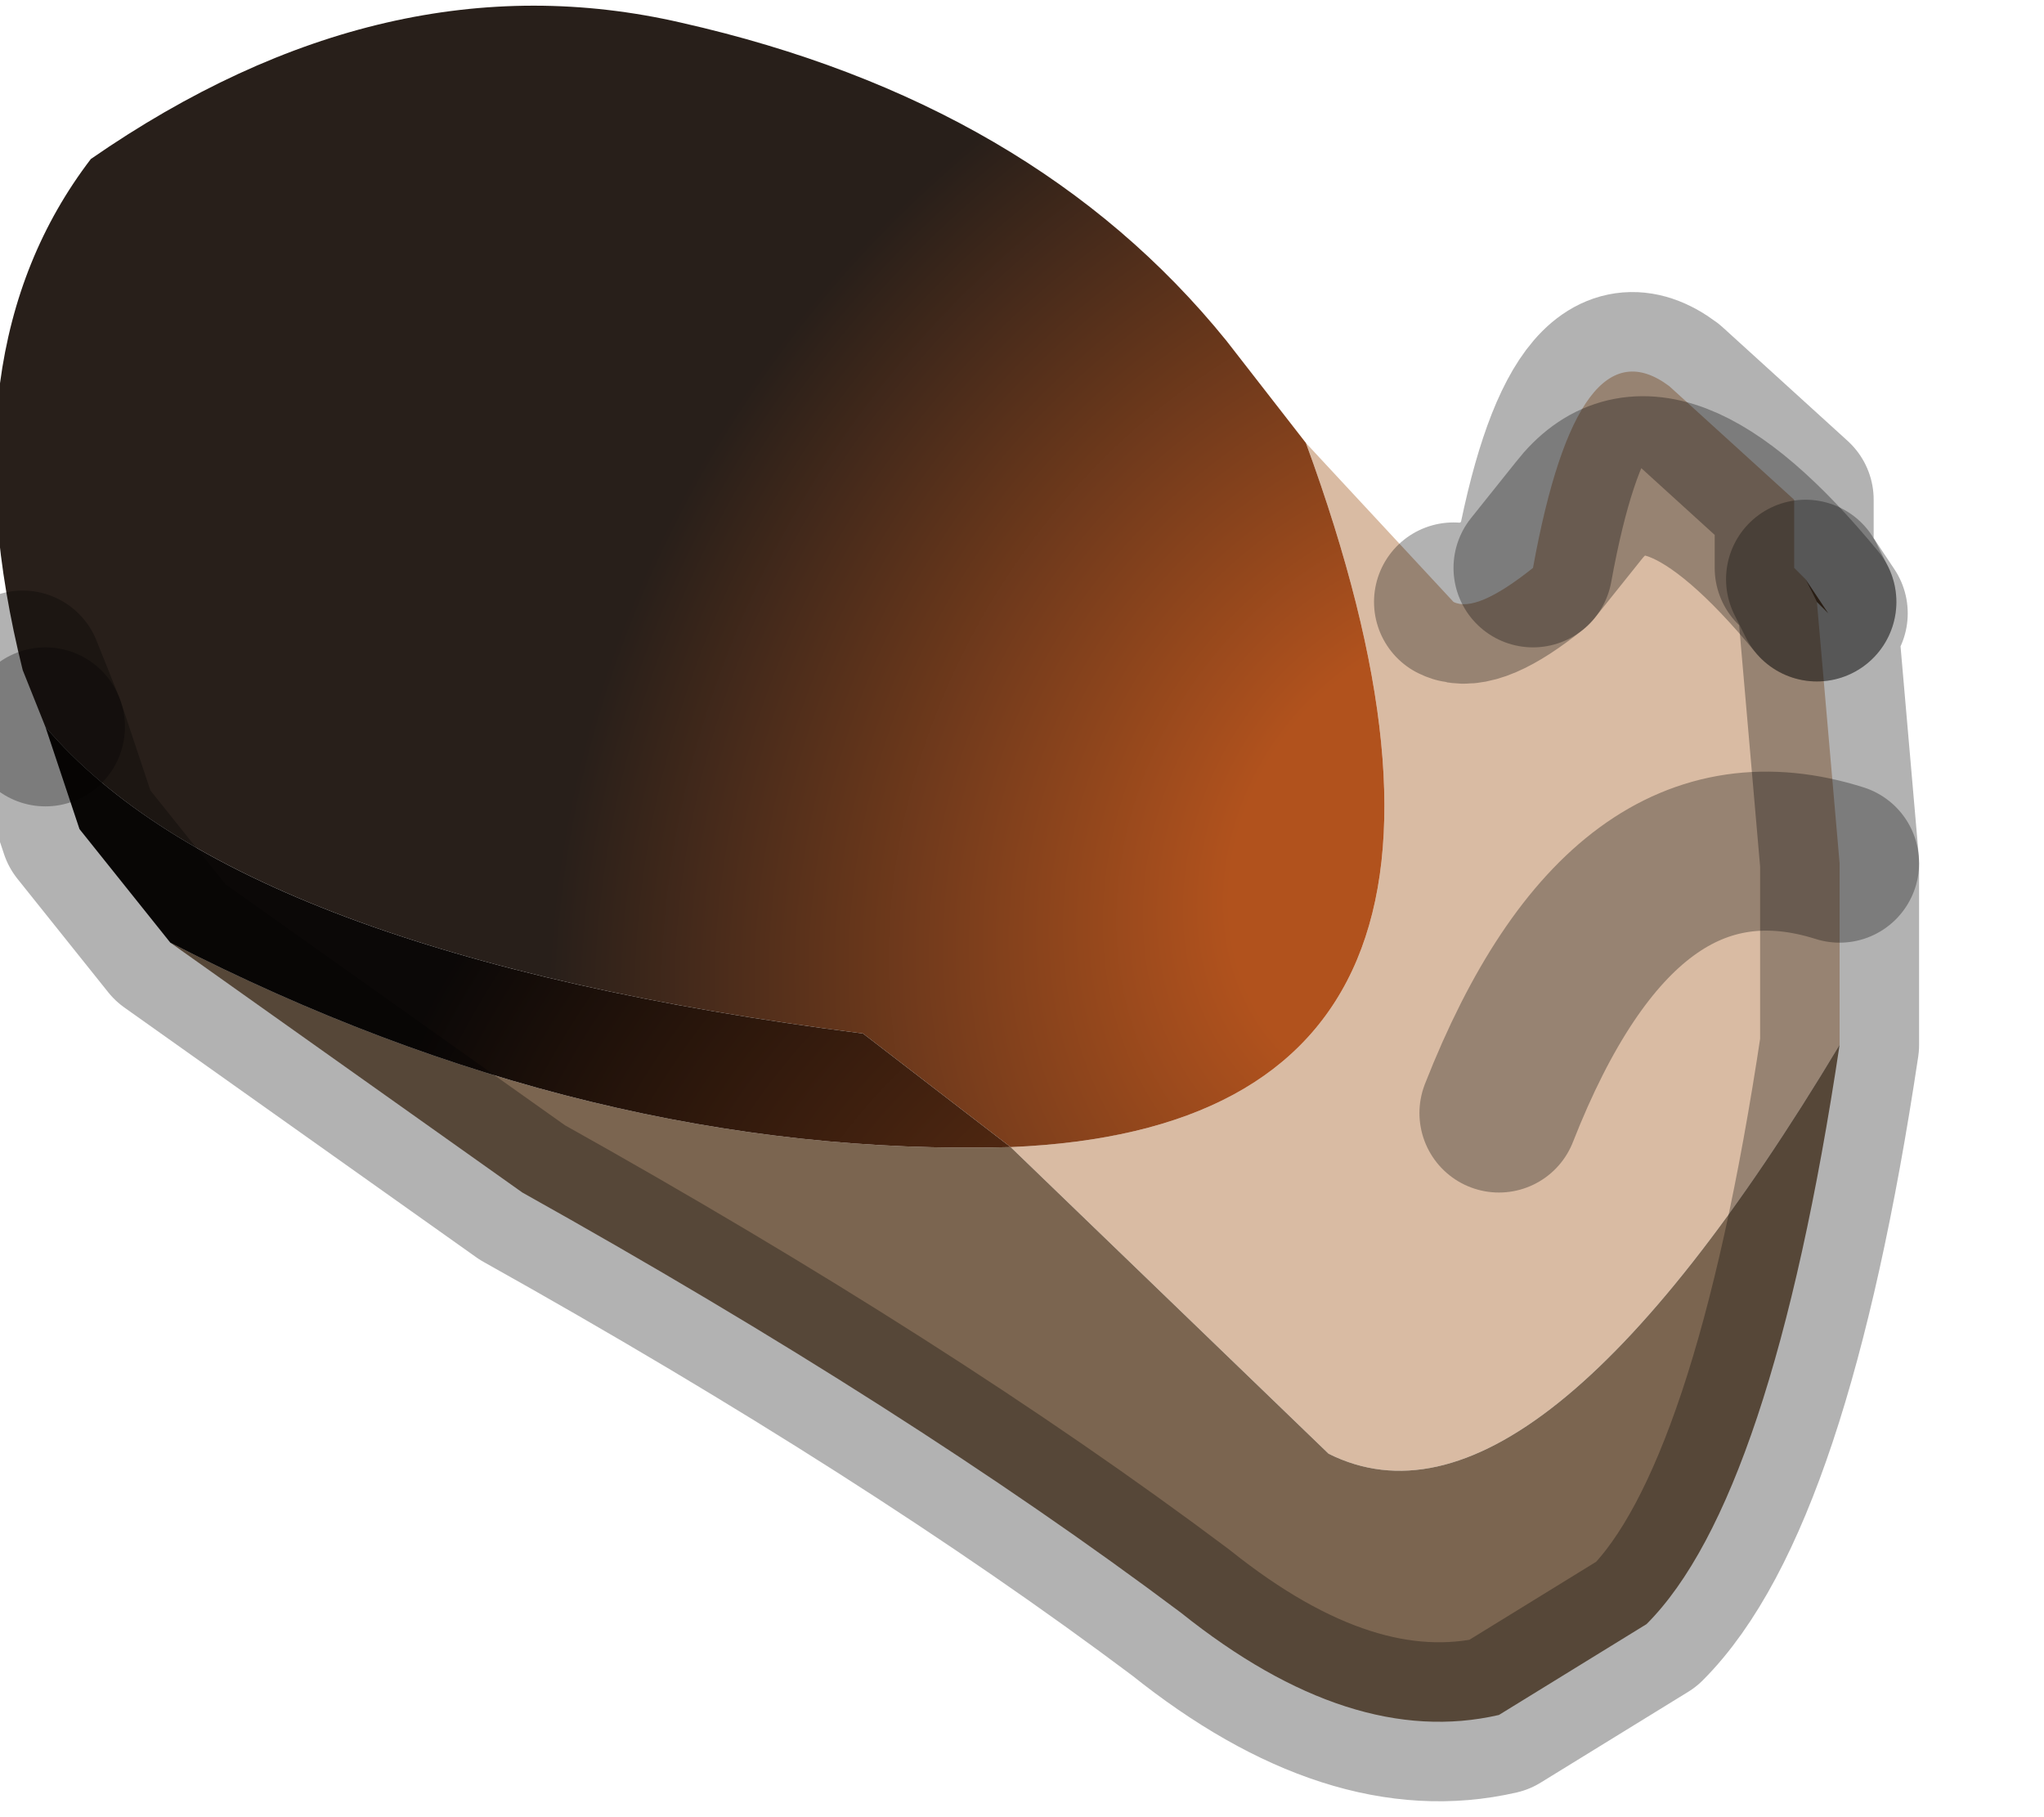 <?xml version="1.0" encoding="utf-8"?>
<svg version="1.1" id="Layer_1"
xmlns="http://www.w3.org/2000/svg"
xmlns:xlink="http://www.w3.org/1999/xlink"
width="9px" height="8px"
xml:space="preserve">
<g id="PathID_891" transform="matrix(1, 0, 0, 1, 3.9, 3.8)">
<path style="fill:#D9BBA3;fill-opacity:1" d="M3.05 -1.55L2.85 -1.3L3.05 -1.55Q3.4 -2 4.1 -1.15L4.2 0L4.2 0.8Q2.85 3.05 1.95 2.6L0.55 1.25Q2.95 1.15 1.85 -1.85L2.5 -1.15Q2.6 -1.1 2.85 -1.3Q3.05 -2.4 3.45 -2.1L4 -1.6L4 -1.3L4.05 -1.25L4.1 -1.15Q3.4 -2 3.05 -1.55M2.7 1.1Q3.25 -0.3 4.2 0Q3.25 -0.3 2.7 1.1" />
<radialGradient
id="RadialGradID_258" gradientUnits="userSpaceOnUse" gradientTransform="matrix(0.004, -0.008, 0.007, 0.003, 2.5, 0)" spreadMethod ="pad" cx="0" cy="0" r="819.2" fx="0" fy="0" >
<stop  offset="0.149"  style="stop-color:#B1521D;stop-opacity:1" />
<stop  offset="0.604"  style="stop-color:#281F1A;stop-opacity:1" />
</radialGradient>
<path style="fill:url(#RadialGradID_258) " d="M0.55 1.25L-0.1 0.75Q-2.85 0.4 -3.7 -0.6L-3.8 -0.85Q-4.15 -2.25 -3.5 -3.1Q-2.2 -4 -0.9 -3.7Q0.65 -3.35 1.5 -2.3L1.85 -1.85Q2.95 1.15 0.55 1.25" />
<path style="fill:#78583A;fill-opacity:1" d="M4.05 -1.25L4.15 -1.1L4.1 -1.15L4.05 -1.25" />
<path style="fill:#7B6550;fill-opacity:1" d="M0.55 1.25L1.95 2.6Q2.85 3.05 4.2 0.8Q3.9 2.8 3.35 3.35L2.7 3.75Q2.05 3.9 1.3 3.3Q0.1 2.4 -1.6 1.45L-3.15 0.35Q-1.3 1.3 0.55 1.25" />
<radialGradient
id="RadialGradID_259" gradientUnits="userSpaceOnUse" gradientTransform="matrix(0.006, -0.006, 0.006, 0.006, 1.85, 2.75)" spreadMethod ="pad" cx="0" cy="0" r="819.2" fx="0" fy="0" >
<stop  offset="0.102"  style="stop-color:#723716;stop-opacity:1" />
<stop  offset="0.635"  style="stop-color:#0B0807;stop-opacity:1" />
</radialGradient>
<path style="fill:url(#RadialGradID_259) " d="M-3.15 0.35L-3.55 -0.15L-3.7 -0.6Q-2.85 0.4 -0.1 0.75L0.55 1.25Q-1.3 1.3 -3.15 0.35" />
<path style="fill:none;stroke-width:0.7;stroke-linecap:round;stroke-linejoin:round;stroke-miterlimit:3;stroke:#000000;stroke-opacity:0.302" d="M-3.8 -0.85L-3.7 -0.6" />
<path style="fill:none;stroke-width:0.7;stroke-linecap:round;stroke-linejoin:round;stroke-miterlimit:3;stroke:#000000;stroke-opacity:0.302" d="M2.5 -1.15Q2.6 -1.1 2.85 -1.3Q3.05 -2.4 3.45 -2.1L4 -1.6L4 -1.3L4.05 -1.25L4.15 -1.1L4.1 -1.15L4.2 0L4.2 0.8Q3.9 2.8 3.35 3.35L2.7 3.75Q2.05 3.9 1.3 3.3Q0.1 2.4 -1.6 1.45L-3.15 0.35L-3.55 -0.15L-3.7 -0.6" />
<path style="fill:none;stroke-width:0.7;stroke-linecap:round;stroke-linejoin:round;stroke-miterlimit:3;stroke:#000000;stroke-opacity:0.302" d="M4.05 -1.25L4.1 -1.15" />
<path style="fill:none;stroke-width:0.7;stroke-linecap:round;stroke-linejoin:round;stroke-miterlimit:3;stroke:#000000;stroke-opacity:0.302" d="M2.85 -1.3L3.05 -1.55Q3.4 -2 4.1 -1.15" />
<path style="fill:none;stroke-width:0.7;stroke-linecap:round;stroke-linejoin:round;stroke-miterlimit:3;stroke:#000000;stroke-opacity:0.302" d="M4.2 0Q3.25 -0.3 2.7 1.1" />
</g>
</svg>

